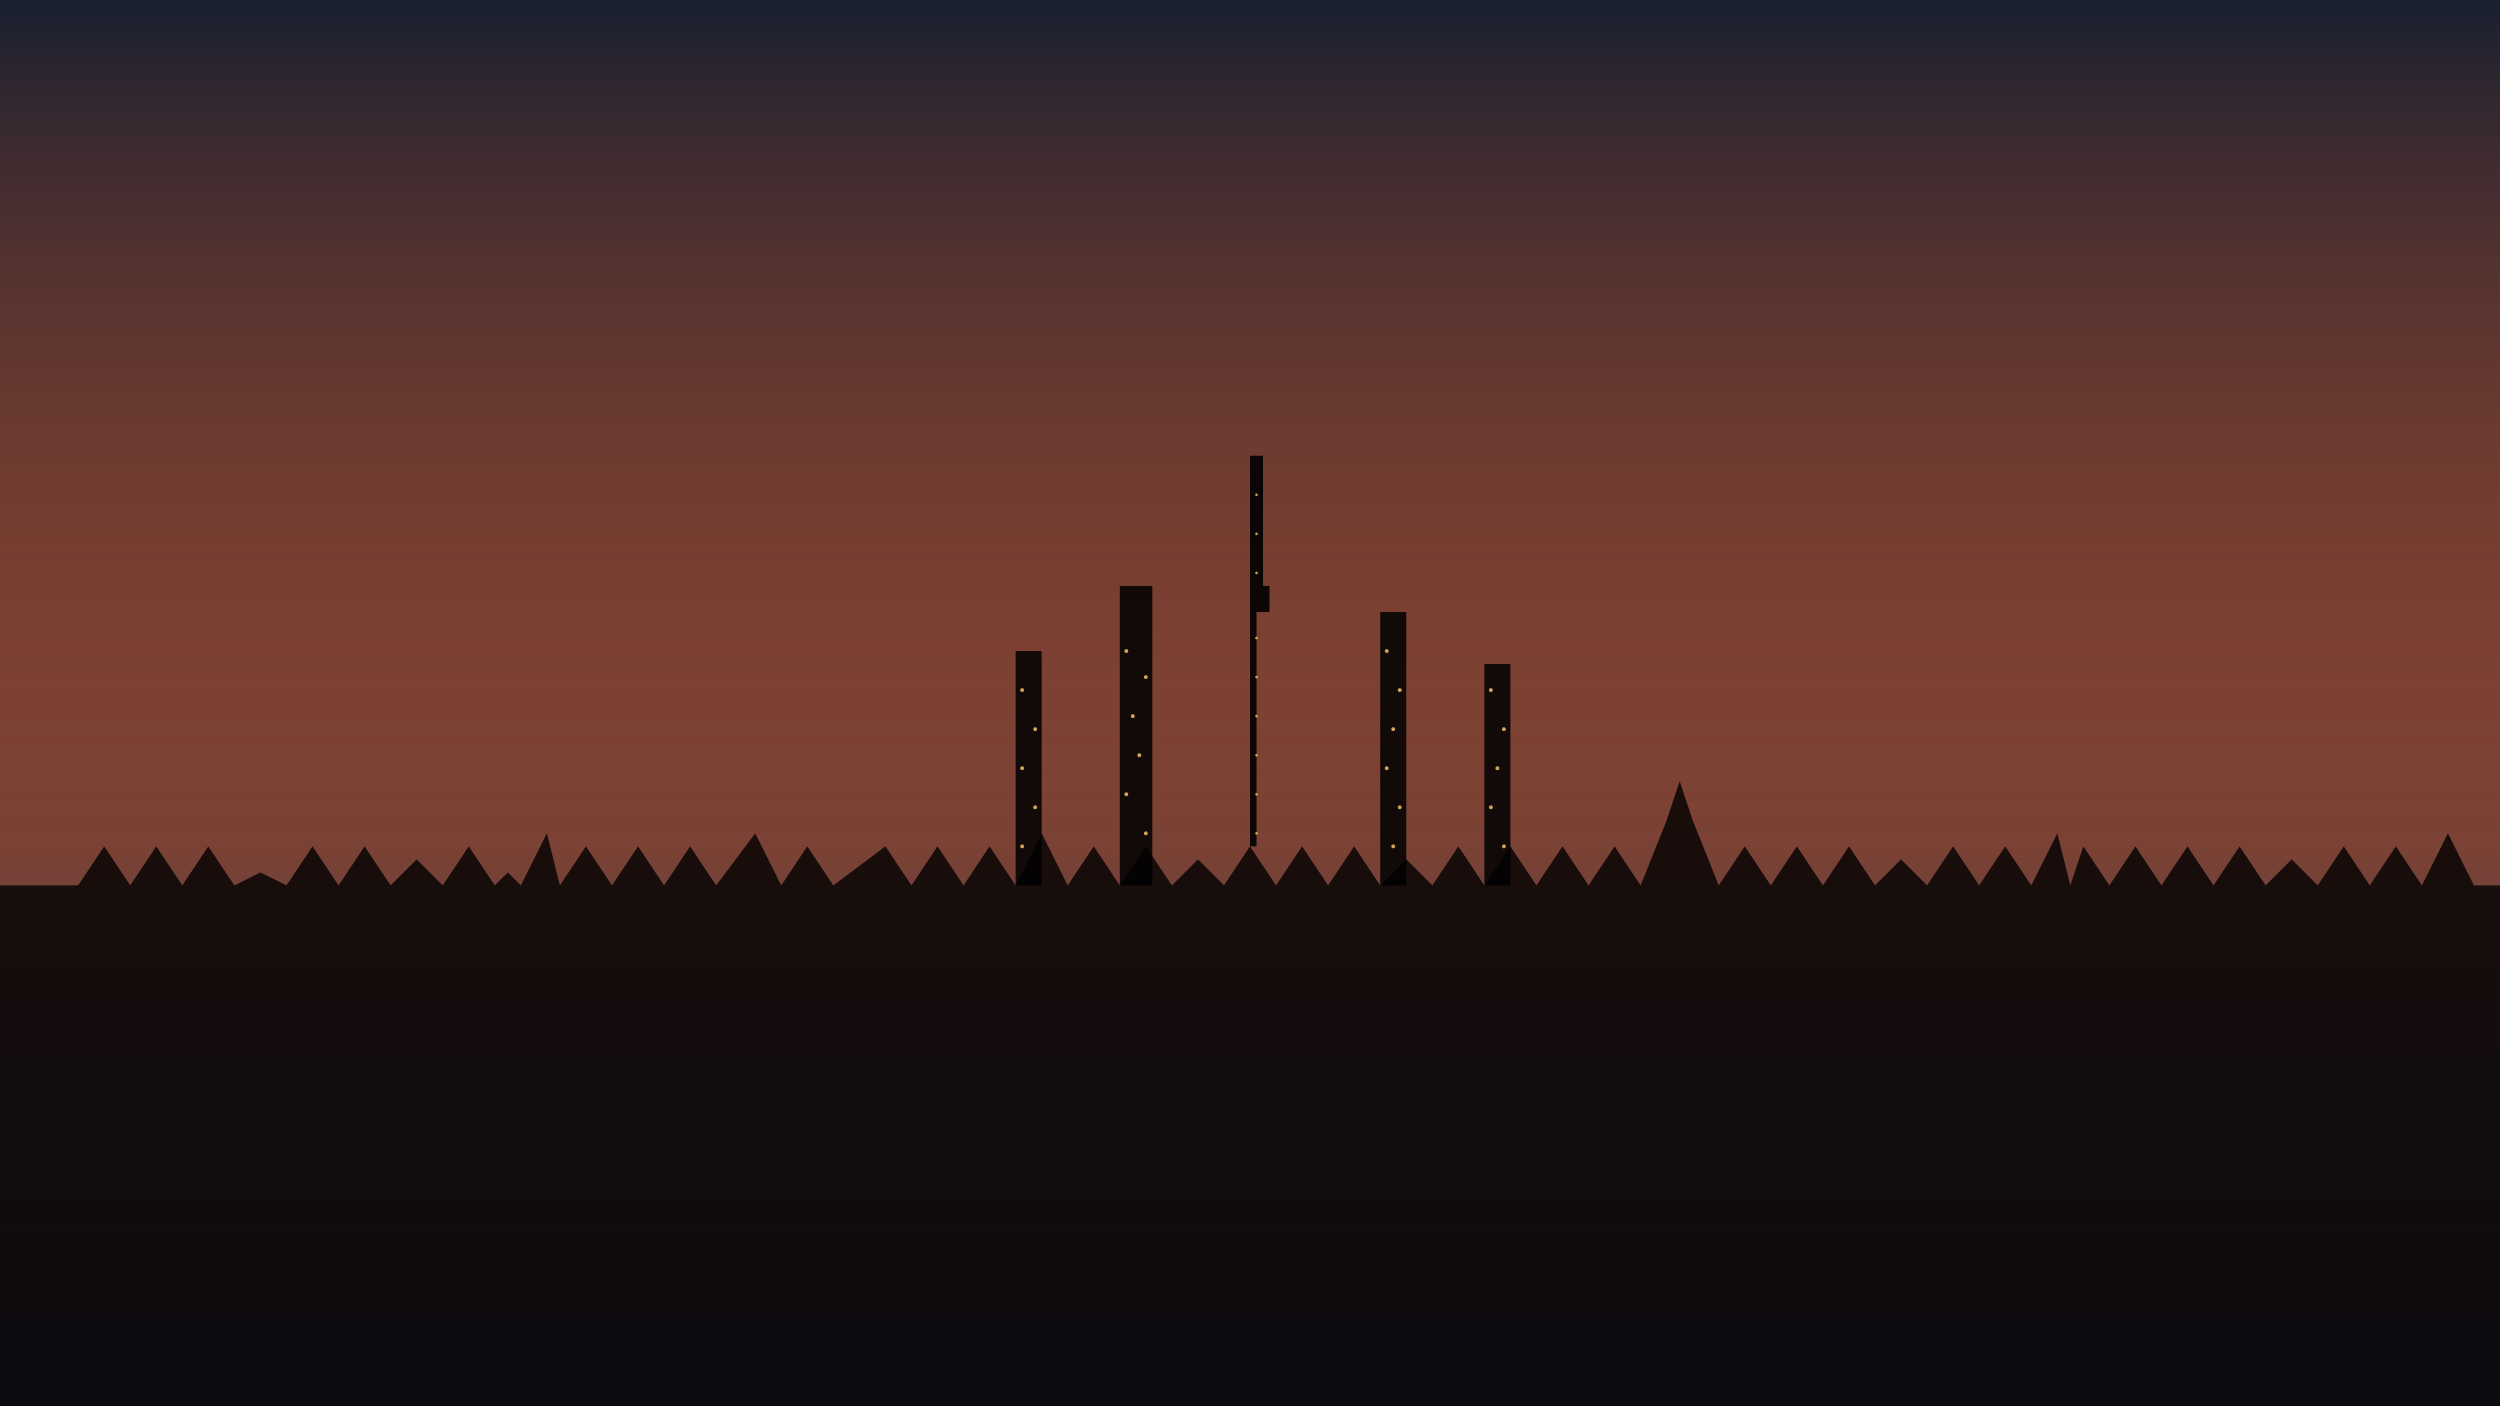 <?xml version="1.0" encoding="UTF-8"?>
<svg width="1920px" height="1080px" viewBox="0 0 1920 1080" version="1.1" xmlns="http://www.w3.org/2000/svg">
    <title>City Silhouette</title>
    <g id="Page-1" stroke="none" stroke-width="1" fill="none" fill-rule="evenodd">
        <rect fill="#2b3241" x="0" y="0" width="1920" height="1080"></rect>
        <!-- Sky gradient -->
        <defs>
            <linearGradient id="skyGradient" x1="0%" y1="0%" x2="0%" y2="100%">
                <stop offset="0%" stop-color="#1a2030" />
                <stop offset="60%" stop-color="#f15a22" stop-opacity="0.4" />
                <stop offset="100%" stop-color="#743f77" stop-opacity="0.3" />
            </linearGradient>
        </defs>
        <rect fill="url(#skyGradient)" x="0" y="0" width="1920" height="1080"></rect>
        
        <!-- City silhouette -->
        <path d="M0,680 L60,680 L80,650 L100,680 L120,650 L140,680 L160,650 L180,680 L200,670 L220,680 L240,650 L260,680 L280,650 L300,680 L320,660 L340,680 L360,650 L380,680 L390,670 L400,680 L420,640 L430,680 L450,650 L470,680 L490,650 L510,680 L530,650 L550,680 L580,640 L600,680 L620,650 L640,680 L680,650 L700,680 L720,650 L740,680 L760,650 L780,680 L800,640 L820,680 L840,650 L860,680 L880,650 L900,680 L920,660 L940,680 L960,650 L980,680 L1000,650 L1020,680 L1040,650 L1060,680 L1080,660 L1100,680 L1120,650 L1140,680 L1160,650 L1180,680 L1200,650 L1220,680 L1240,650 L1260,680 L1280,630 L1290,600 L1300,630 L1320,680 L1340,650 L1360,680 L1380,650 L1400,680 L1420,650 L1440,680 L1460,660 L1480,680 L1500,650 L1520,680 L1540,650 L1560,680 L1580,640 L1590,680 L1600,650 L1620,680 L1640,650 L1660,680 L1680,650 L1700,680 L1720,650 L1740,680 L1760,660 L1780,680 L1800,650 L1820,680 L1840,650 L1860,680 L1880,640 L1900,680 L1920,680 L1920,1080 L0,1080 Z" fill="#000000" opacity="0.8"></path>
        
        <!-- Empire State Building -->
        <path d="M960,350 L970,350 L970,450 L975,450 L975,470 L965,470 L965,650 L960,650 L960,350 Z" fill="#000000" opacity="0.9"></path>
        
        <!-- Other tall buildings -->
        <path d="M860,450 L885,450 L885,680 L860,680 L860,450 Z" fill="#000000" opacity="0.85"></path>
        <path d="M1060,470 L1080,470 L1080,680 L1060,680 L1060,470 Z" fill="#000000" opacity="0.85"></path>
        <path d="M780,500 L800,500 L800,680 L780,680 L780,500 Z" fill="#000000" opacity="0.85"></path>
        <path d="M1140,510 L1160,510 L1160,680 L1140,680 L1140,510 Z" fill="#000000" opacity="0.85"></path>
        
        <!-- Building lights (scattered dots) -->
        <circle cx="865" cy="500" r="1.5" fill="#FFCC66" opacity="0.8"></circle>
        <circle cx="880" cy="520" r="1.5" fill="#FFCC66" opacity="0.8"></circle>
        <circle cx="870" cy="550" r="1.5" fill="#FFCC66" opacity="0.8"></circle>
        <circle cx="875" cy="580" r="1.5" fill="#FFCC66" opacity="0.8"></circle>
        <circle cx="865" cy="610" r="1.5" fill="#FFCC66" opacity="0.8"></circle>
        <circle cx="880" cy="640" r="1.5" fill="#FFCC66" opacity="0.8"></circle>
        
        <circle cx="1065" cy="500" r="1.5" fill="#FFCC66" opacity="0.8"></circle>
        <circle cx="1075" cy="530" r="1.5" fill="#FFCC66" opacity="0.8"></circle>
        <circle cx="1070" cy="560" r="1.5" fill="#FFCC66" opacity="0.8"></circle>
        <circle cx="1065" cy="590" r="1.5" fill="#FFCC66" opacity="0.8"></circle>
        <circle cx="1075" cy="620" r="1.5" fill="#FFCC66" opacity="0.8"></circle>
        <circle cx="1070" cy="650" r="1.5" fill="#FFCC66" opacity="0.8"></circle>
        
        <circle cx="785" cy="530" r="1.5" fill="#FFCC66" opacity="0.8"></circle>
        <circle cx="795" cy="560" r="1.5" fill="#FFCC66" opacity="0.8"></circle>
        <circle cx="785" cy="590" r="1.5" fill="#FFCC66" opacity="0.8"></circle>
        <circle cx="795" cy="620" r="1.5" fill="#FFCC66" opacity="0.8"></circle>
        <circle cx="785" cy="650" r="1.5" fill="#FFCC66" opacity="0.8"></circle>
        
        <circle cx="1145" cy="530" r="1.5" fill="#FFCC66" opacity="0.8"></circle>
        <circle cx="1155" cy="560" r="1.5" fill="#FFCC66" opacity="0.8"></circle>
        <circle cx="1150" cy="590" r="1.5" fill="#FFCC66" opacity="0.8"></circle>
        <circle cx="1145" cy="620" r="1.5" fill="#FFCC66" opacity="0.8"></circle>
        <circle cx="1155" cy="650" r="1.5" fill="#FFCC66" opacity="0.8"></circle>
        
        <!-- Empire State Building lights -->
        <circle cx="965" cy="380" r="1" fill="#FFCC66" opacity="0.8"></circle>
        <circle cx="965" cy="410" r="1" fill="#FFCC66" opacity="0.8"></circle>
        <circle cx="965" cy="440" r="1" fill="#FFCC66" opacity="0.8"></circle>
        <circle cx="965" cy="490" r="1" fill="#FFCC66" opacity="0.8"></circle>
        <circle cx="965" cy="520" r="1" fill="#FFCC66" opacity="0.8"></circle>
        <circle cx="965" cy="550" r="1" fill="#FFCC66" opacity="0.8"></circle>
        <circle cx="965" cy="580" r="1" fill="#FFCC66" opacity="0.8"></circle>
        <circle cx="965" cy="610" r="1" fill="#FFCC66" opacity="0.8"></circle>
        <circle cx="965" cy="640" r="1" fill="#FFCC66" opacity="0.8"></circle>
    </g>
</svg>
